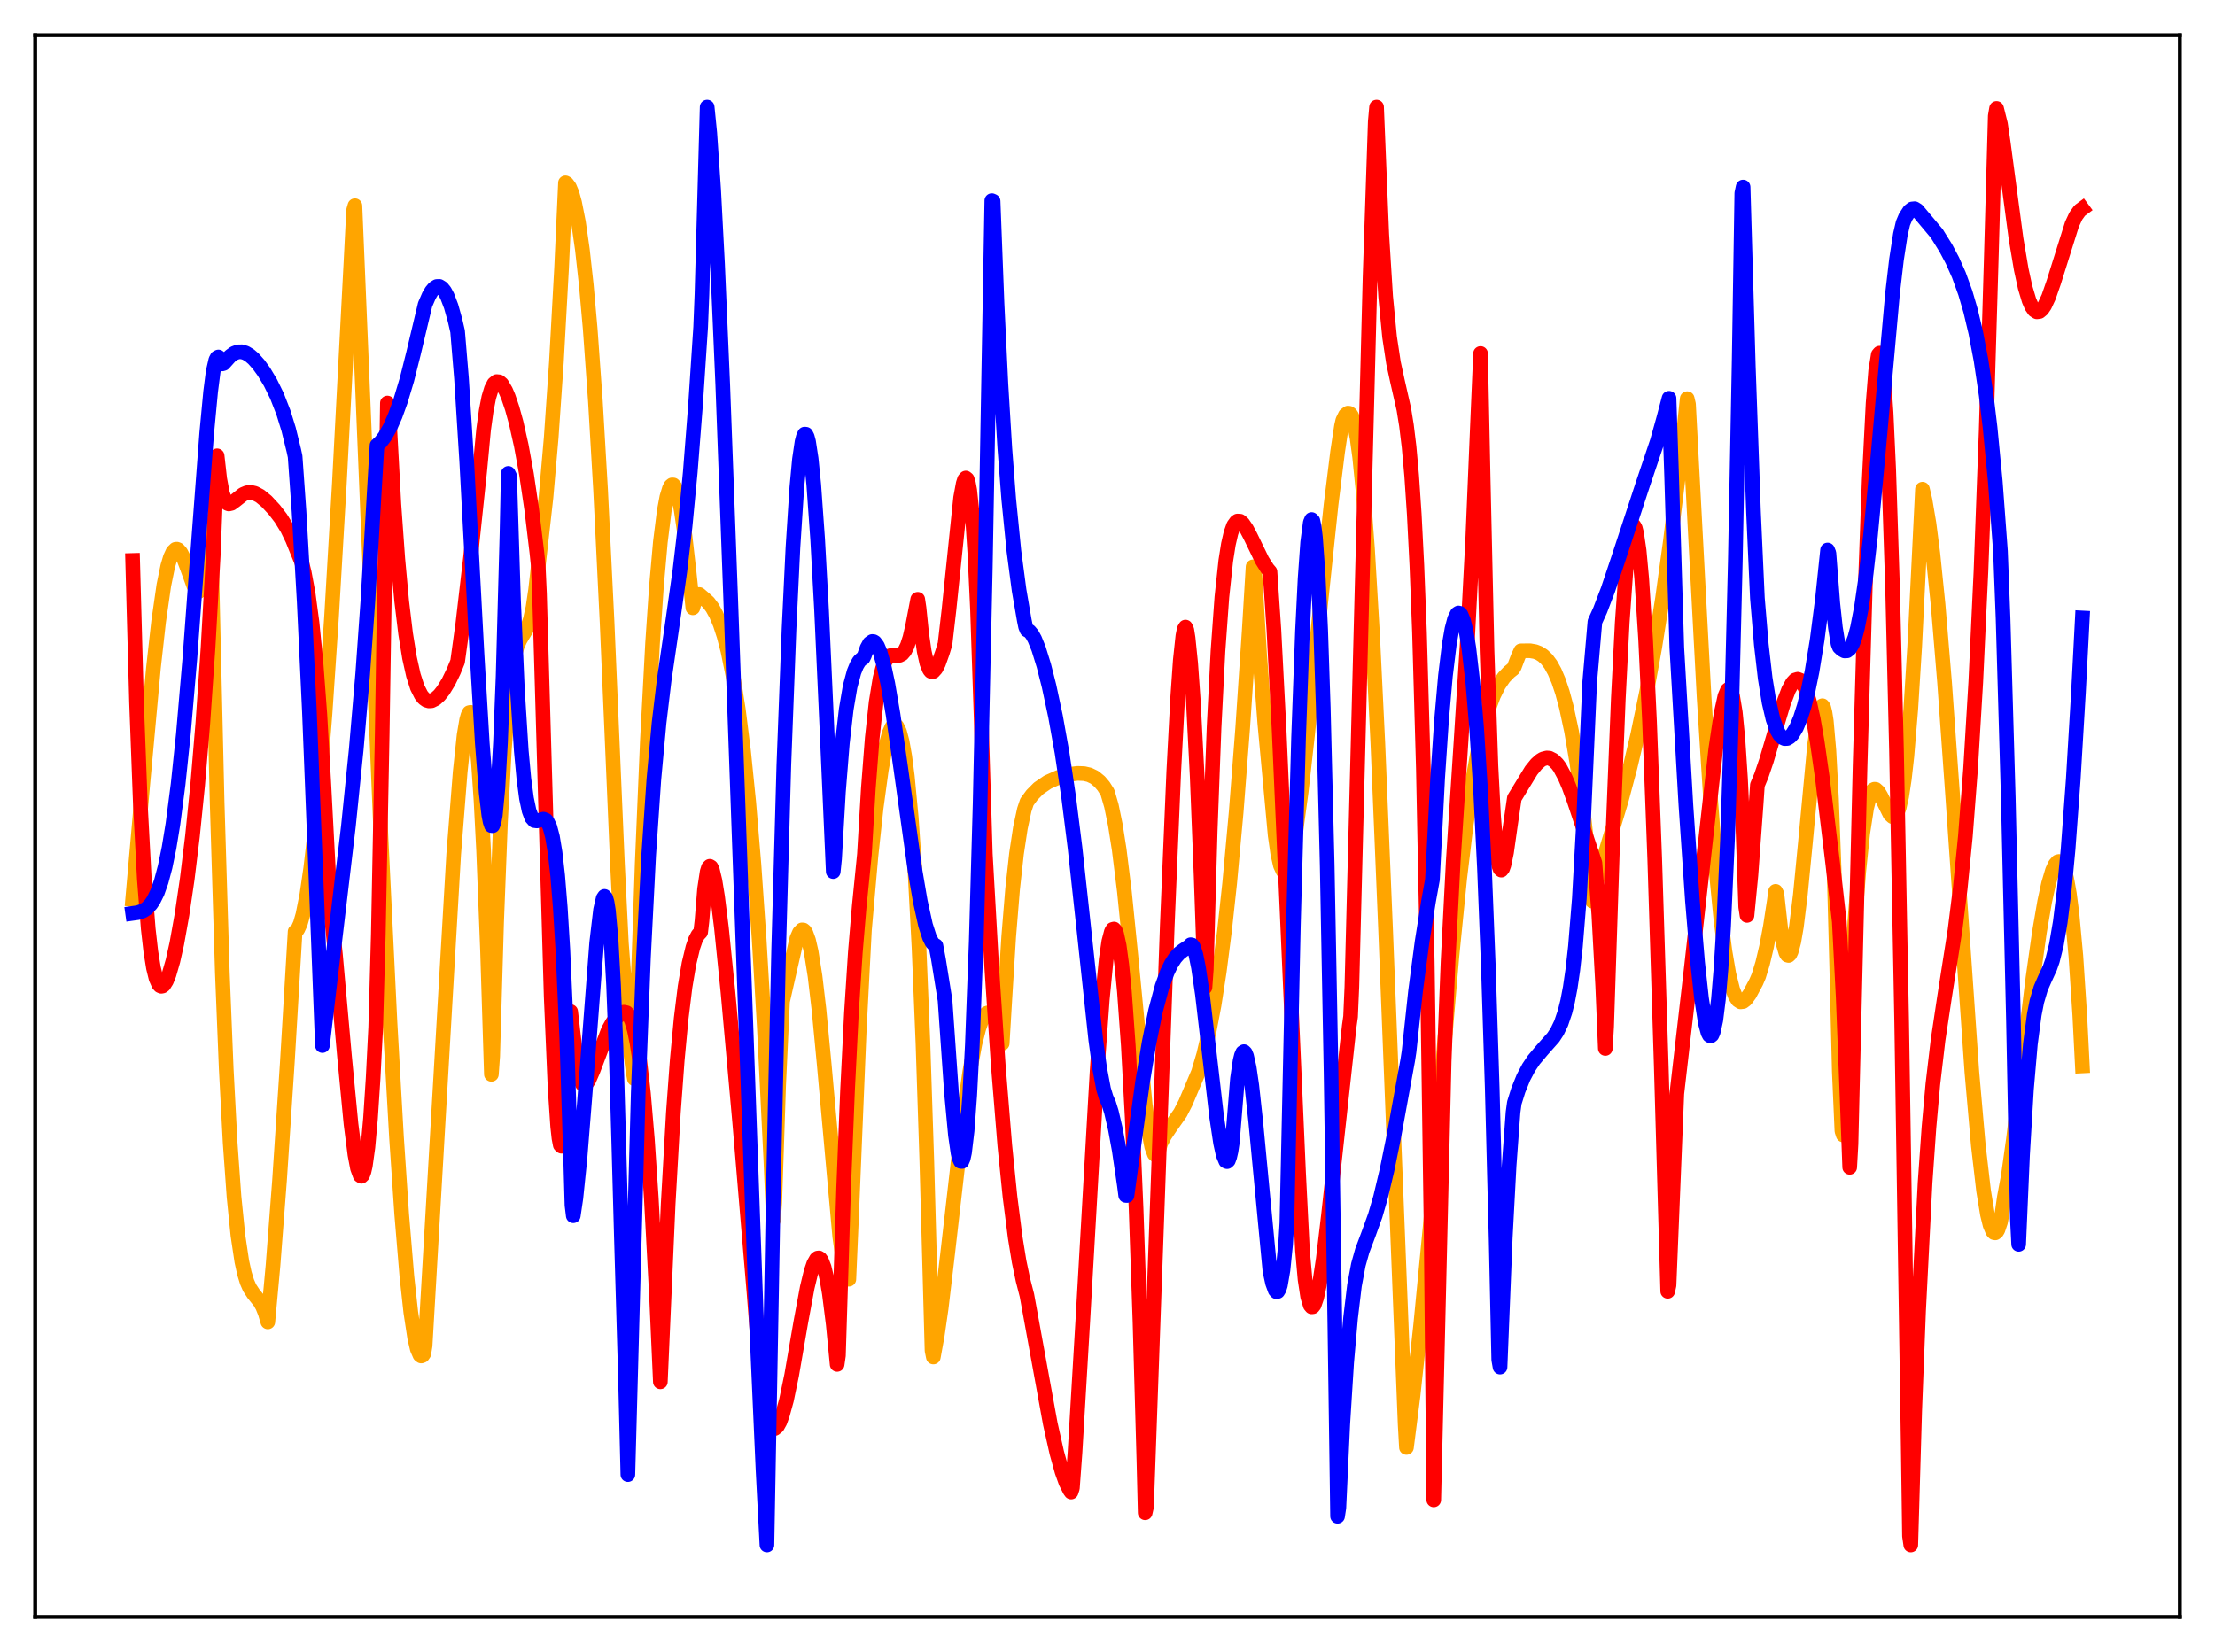 <?xml version="1.0" encoding="utf-8" standalone="no"?>
<!DOCTYPE svg PUBLIC "-//W3C//DTD SVG 1.1//EN"
  "http://www.w3.org/Graphics/SVG/1.1/DTD/svg11.dtd">
<svg xmlns:xlink="http://www.w3.org/1999/xlink" width="453.6pt" height="338.4pt" viewBox="0 0 453.6 338.4" xmlns="http://www.w3.org/2000/svg" version="1.1">
 <defs>
  <style type="text/css">*{stroke-linejoin: round; stroke-linecap: butt}</style>
 </defs>
 <g id="figure_1">
  <g id="patch_1">
   <path d="M 0 338.4 
L 453.6 338.4 
L 453.6 0 
L 0 0 
z
" style="fill: #ffffff"/>
  </g>
  <g id="axes_1">
   <g id="patch_2">
    <path d="M 7.2 331.2 
L 446.4 331.2 
L 446.4 7.2 
L 7.2 7.2 
z
" style="fill: #ffffff"/>
   </g>
   <g id="matplotlib.axis_1"/>
   <g id="matplotlib.axis_2"/>
   <g id="line2d_1">
    <path d="M 27.164 184.211 
L 29.293 160.046 
L 31.423 136.816 
L 32.487 127.298 
L 33.552 119.888 
L 34.351 115.979 
L 34.883 114.181 
L 35.415 113.028 
L 35.948 112.516 
L 36.214 112.483 
L 36.48 112.589 
L 37.012 113.177 
L 37.545 114.196 
L 38.343 116.294 
L 39.674 119.955 
L 40.207 120.894 
L 40.473 121.112 
L 40.739 121.14 
L 41.005 120.913 
L 41.271 120.405 
L 41.537 119.574 
L 42.07 116.739 
L 42.602 112.016 
L 43.135 106.716 
L 43.667 130.192 
L 44.465 164.284 
L 45.53 199.203 
L 46.329 218.916 
L 47.127 234.004 
L 47.926 245.153 
L 48.724 253.053 
L 49.523 258.387 
L 50.055 260.82 
L 50.588 262.565 
L 51.12 263.792 
L 51.919 265.007 
L 53.249 266.663 
L 53.782 267.623 
L 54.314 268.95 
L 54.847 270.766 
L 55.911 259.191 
L 57.242 241.81 
L 58.839 217.651 
L 60.436 190.828 
L 60.703 190.685 
L 60.969 190.364 
L 61.501 189.197 
L 62.033 187.338 
L 62.832 183.314 
L 63.631 177.847 
L 64.429 170.973 
L 65.494 159.72 
L 66.559 146.21 
L 67.889 126.436 
L 69.487 99.161 
L 71.882 53.538 
L 72.415 43.058 
L 72.681 42.133 
L 74.012 73.954 
L 78.004 171.156 
L 79.868 209.504 
L 81.199 232.947 
L 82.263 248.718 
L 83.328 261.476 
L 84.127 268.81 
L 84.925 274.055 
L 85.457 276.323 
L 85.99 277.55 
L 86.256 277.757 
L 86.522 277.666 
L 86.788 277.285 
L 87.055 275.651 
L 92.911 174.982 
L 94.241 158.107 
L 95.04 150.583 
L 95.572 147.44 
L 95.839 146.5 
L 96.105 145.97 
L 96.371 145.913 
L 96.637 146.339 
L 96.903 147.228 
L 97.436 150.582 
L 97.968 156.059 
L 98.5 163.911 
L 99.033 174.182 
L 99.831 194.49 
L 100.63 220.056 
L 100.896 216.362 
L 101.695 188.989 
L 102.493 168.345 
L 103.292 153.423 
L 104.09 143.226 
L 104.889 136.762 
L 105.421 134.056 
L 105.953 132.25 
L 106.486 131.079 
L 108.083 128.414 
L 108.615 126.831 
L 109.148 124.413 
L 109.68 120.84 
L 111.809 101.898 
L 112.874 89.68 
L 113.939 74.256 
L 115.004 54.917 
L 115.802 37.446 
L 116.068 37.598 
L 116.601 38.305 
L 117.133 39.574 
L 117.665 41.495 
L 118.464 45.537 
L 119.263 51.112 
L 120.061 58.341 
L 120.86 67.309 
L 121.924 82.14 
L 122.989 100.302 
L 124.32 127.405 
L 126.449 177.017 
L 127.248 193.134 
L 128.313 207.02 
L 129.111 215.256 
L 129.644 219.509 
L 129.91 220.963 
L 130.176 216.106 
L 131.507 176.995 
L 132.572 151.794 
L 133.636 131.773 
L 134.435 120.047 
L 135.233 111.034 
L 136.032 104.641 
L 136.564 101.801 
L 137.097 100.042 
L 137.363 99.547 
L 137.629 99.329 
L 137.895 99.338 
L 138.161 99.623 
L 138.428 100.124 
L 138.96 101.844 
L 139.492 104.447 
L 140.291 109.881 
L 141.089 116.916 
L 141.888 124.495 
L 142.42 122.626 
L 142.687 122.076 
L 142.953 121.782 
L 143.219 121.773 
L 144.284 122.689 
L 145.082 123.418 
L 145.881 124.484 
L 146.679 125.932 
L 147.478 127.841 
L 148.276 130.292 
L 149.075 133.364 
L 150.14 138.614 
L 151.204 145.358 
L 152.269 153.854 
L 153.334 164.344 
L 154.399 177.101 
L 155.463 192.4 
L 156.528 210.527 
L 157.859 237.606 
L 158.391 249.925 
L 158.657 246.321 
L 159.456 222.272 
L 160.255 205.116 
L 163.183 192.221 
L 163.715 191.014 
L 164.247 190.466 
L 164.513 190.491 
L 164.78 190.708 
L 165.046 191.128 
L 165.578 192.594 
L 166.111 194.912 
L 166.909 199.952 
L 167.708 206.739 
L 168.772 217.878 
L 171.967 253.311 
L 172.765 258.949 
L 173.297 261.23 
L 173.564 261.811 
L 173.83 262.027 
L 174.362 249.721 
L 175.959 211.031 
L 177.024 190.519 
L 178.355 175.399 
L 179.42 165.498 
L 180.484 157.684 
L 181.283 153.263 
L 182.081 150.223 
L 182.614 148.984 
L 182.88 148.659 
L 183.146 148.513 
L 183.412 148.554 
L 183.679 148.79 
L 184.211 149.881 
L 184.743 151.88 
L 185.276 154.906 
L 185.808 159.01 
L 186.607 167.437 
L 187.405 178.987 
L 188.204 194.172 
L 189.002 213.589 
L 189.801 237.919 
L 190.865 276.639 
L 191.132 277.961 
L 191.93 273.56 
L 192.729 268.021 
L 194.06 256.789 
L 197.254 228.941 
L 198.585 219.572 
L 199.649 213.802 
L 200.448 210.653 
L 200.98 209.141 
L 201.513 208.112 
L 202.045 207.568 
L 202.311 207.476 
L 202.577 207.504 
L 203.11 207.91 
L 203.642 208.764 
L 204.175 210.038 
L 204.973 212.654 
L 205.239 213.717 
L 205.772 204.74 
L 206.57 191.869 
L 207.369 182.101 
L 208.167 174.853 
L 208.966 169.576 
L 209.764 165.868 
L 210.297 164.27 
L 211.361 162.824 
L 212.692 161.481 
L 214.556 160.207 
L 216.685 159.258 
L 219.081 158.61 
L 220.678 158.415 
L 222.009 158.468 
L 223.073 158.713 
L 224.138 159.226 
L 225.203 160.1 
L 226.001 161.042 
L 226.8 162.302 
L 227.599 165.055 
L 228.397 168.936 
L 229.196 174.019 
L 230.26 182.613 
L 231.591 195.802 
L 234.519 226.234 
L 235.318 232.149 
L 235.85 234.877 
L 236.383 236.363 
L 236.649 236.598 
L 236.915 236.464 
L 237.181 235.941 
L 237.713 234.16 
L 238.512 232.598 
L 239.577 231.003 
L 241.706 227.983 
L 242.771 225.916 
L 245.433 219.618 
L 246.497 216.038 
L 247.562 211.513 
L 248.627 205.88 
L 249.692 198.988 
L 250.756 190.697 
L 251.821 180.889 
L 253.152 166.339 
L 254.483 149.141 
L 255.814 129.272 
L 256.612 116.098 
L 256.879 116.097 
L 257.943 133.974 
L 259.008 148.101 
L 261.137 171.107 
L 261.67 174.858 
L 262.202 177.247 
L 262.735 178.412 
L 263.001 178.564 
L 263.267 178.458 
L 263.533 178.11 
L 264.065 176.751 
L 264.598 174.595 
L 265.396 170.094 
L 266.461 162.214 
L 267.792 150.286 
L 270.454 123.588 
L 272.583 103.352 
L 273.914 92.603 
L 274.713 87.285 
L 274.979 86.12 
L 275.511 85.026 
L 276.044 84.622 
L 276.31 84.657 
L 276.576 84.844 
L 276.842 85.25 
L 277.375 86.936 
L 277.907 89.711 
L 278.439 93.612 
L 279.238 101.659 
L 280.036 112.302 
L 281.101 130.368 
L 282.166 152.321 
L 283.763 190.735 
L 287.756 291.766 
L 288.022 296.49 
L 289.353 286.011 
L 290.95 271.248 
L 293.079 249.2 
L 293.612 242.661 
L 295.741 214.468 
L 297.338 195.8 
L 298.935 179.861 
L 300.266 168.802 
L 301.597 159.742 
L 302.662 153.86 
L 303.727 149.092 
L 304.791 145.33 
L 305.856 142.45 
L 306.921 140.305 
L 307.985 138.758 
L 309.05 137.645 
L 309.849 137.007 
L 310.115 136.562 
L 310.913 134.466 
L 311.446 133.314 
L 313.309 133.292 
L 314.374 133.477 
L 315.172 133.786 
L 315.971 134.295 
L 316.769 135.056 
L 317.568 136.13 
L 318.367 137.577 
L 319.165 139.457 
L 319.964 141.846 
L 320.762 144.809 
L 321.827 149.777 
L 322.892 156.064 
L 323.956 163.848 
L 325.021 173.298 
L 326.086 184.572 
L 326.884 180.957 
L 328.748 174.741 
L 331.942 164.187 
L 333.805 157.185 
L 335.402 150.416 
L 337.265 141.424 
L 338.863 132.61 
L 340.46 122.558 
L 342.057 110.958 
L 344.719 89.178 
L 345.517 81.661 
L 345.783 82.817 
L 348.977 142.87 
L 350.308 163.795 
L 351.373 177.599 
L 352.438 188.543 
L 353.236 194.805 
L 354.035 199.483 
L 354.833 202.672 
L 355.366 204.041 
L 355.898 204.868 
L 356.431 205.215 
L 356.963 205.155 
L 357.495 204.754 
L 358.294 203.66 
L 359.625 201.173 
L 360.157 199.937 
L 360.956 197.33 
L 361.754 193.969 
L 362.553 189.746 
L 363.351 184.544 
L 363.617 182.577 
L 363.884 183.117 
L 364.682 190.304 
L 365.215 193.44 
L 365.747 195.235 
L 366.013 195.634 
L 366.279 195.706 
L 366.545 195.46 
L 366.812 194.902 
L 367.344 192.898 
L 367.876 189.8 
L 368.675 183.346 
L 369.74 172.417 
L 371.603 152.576 
L 372.401 146.741 
L 372.934 144.773 
L 373.2 144.558 
L 373.466 144.911 
L 373.732 145.976 
L 373.999 147.705 
L 374.531 153.755 
L 375.063 163.658 
L 375.596 178.077 
L 376.128 197.735 
L 376.66 219.512 
L 377.193 231.654 
L 377.459 232.478 
L 379.855 188.655 
L 380.653 178.415 
L 381.452 170.739 
L 382.25 165.557 
L 382.783 163.383 
L 383.315 162.124 
L 383.581 161.8 
L 383.847 161.659 
L 384.113 161.682 
L 384.646 162.162 
L 385.178 163.05 
L 387.041 166.803 
L 387.574 167.283 
L 387.84 167.31 
L 388.106 167.167 
L 388.372 166.833 
L 388.905 165.507 
L 389.437 163.143 
L 389.969 159.644 
L 390.502 154.899 
L 391.3 145.263 
L 392.099 132.452 
L 392.897 116.445 
L 393.696 100.203 
L 394.228 102.498 
L 395.027 107.231 
L 395.825 113.427 
L 396.89 123.828 
L 398.221 139.805 
L 399.818 162.119 
L 403.811 219.606 
L 405.142 234.71 
L 406.207 243.896 
L 407.005 248.754 
L 407.537 250.926 
L 408.07 252.196 
L 408.336 252.483 
L 408.602 252.535 
L 408.868 252.348 
L 409.135 251.921 
L 409.667 250.347 
L 409.933 248.938 
L 410.465 245.219 
L 411.264 240.918 
L 412.329 233.307 
L 414.192 217.75 
L 416.321 200.268 
L 417.652 190.88 
L 418.717 184.685 
L 419.516 180.991 
L 420.314 178.287 
L 420.847 177.119 
L 421.379 176.52 
L 421.645 176.456 
L 421.911 176.561 
L 422.177 176.846 
L 422.71 178.002 
L 423.242 180.025 
L 423.775 183.035 
L 424.307 187.163 
L 425.105 195.796 
L 425.904 207.903 
L 426.436 218.339 
L 426.436 218.339 
" clip-path="url(#p251a9a1c58)" style="fill: none; stroke: #ffa500; stroke-width: 3; stroke-linecap: square"/>
   </g>
   <g id="line2d_2">
    <path d="M 27.164 114.795 
L 27.962 143.953 
L 28.761 165.139 
L 29.559 180.101 
L 30.358 190.265 
L 30.89 194.938 
L 31.423 198.249 
L 31.955 200.413 
L 32.487 201.618 
L 32.753 201.912 
L 33.02 202.025 
L 33.286 201.973 
L 33.552 201.773 
L 34.084 200.931 
L 34.617 199.601 
L 35.415 196.83 
L 36.214 193.247 
L 37.279 187.301 
L 38.343 180.044 
L 39.408 171.326 
L 40.473 160.841 
L 41.537 148.156 
L 42.602 132.724 
L 43.667 113.859 
L 44.465 93.368 
L 44.998 98.098 
L 45.53 100.958 
L 46.063 102.491 
L 46.595 103.129 
L 46.861 103.228 
L 47.393 103.104 
L 48.192 102.52 
L 49.789 101.254 
L 50.588 100.921 
L 51.386 100.852 
L 52.185 101.039 
L 53.249 101.599 
L 54.58 102.69 
L 56.177 104.409 
L 57.508 106.142 
L 58.839 108.304 
L 59.904 110.501 
L 61.767 115.112 
L 62.3 117.237 
L 63.098 121.537 
L 63.897 127.5 
L 64.695 135.555 
L 65.494 146.231 
L 66.292 160.113 
L 67.623 185.408 
L 68.688 195.476 
L 70.551 216.374 
L 71.882 230.247 
L 72.681 236.5 
L 73.213 239.313 
L 73.745 240.77 
L 74.012 240.94 
L 74.278 240.681 
L 74.544 239.964 
L 74.81 238.811 
L 75.343 234.974 
L 75.875 229.077 
L 76.407 220.928 
L 76.94 210.487 
L 77.472 191.443 
L 78.271 150.362 
L 79.335 82.555 
L 79.601 83.721 
L 80.666 103.333 
L 81.465 114.489 
L 82.263 123.16 
L 83.062 129.787 
L 83.86 134.731 
L 84.659 138.314 
L 85.457 140.798 
L 86.256 142.38 
L 86.788 143.043 
L 87.321 143.425 
L 87.853 143.578 
L 88.385 143.54 
L 89.184 143.139 
L 89.983 142.41 
L 90.781 141.409 
L 91.846 139.665 
L 92.911 137.474 
L 93.709 135.523 
L 94.774 127.785 
L 96.371 114.092 
L 98.234 96.496 
L 99.033 88.021 
L 99.565 84.142 
L 100.097 81.408 
L 100.63 79.643 
L 101.162 78.603 
L 101.695 78.162 
L 102.227 78.212 
L 102.759 78.668 
L 103.558 80.033 
L 104.09 81.279 
L 104.889 83.645 
L 105.687 86.535 
L 106.752 91.283 
L 107.817 97.122 
L 108.881 104.324 
L 109.946 113.183 
L 110.212 115.718 
L 110.479 121.58 
L 112.874 204.172 
L 113.673 222.82 
L 114.205 230.749 
L 114.471 233.16 
L 114.737 234.54 
L 115.004 234.789 
L 115.27 233.917 
L 115.536 231.867 
L 116.068 224.239 
L 116.867 207.22 
L 118.198 218.765 
L 118.73 220.977 
L 119.263 222.049 
L 119.529 222.227 
L 119.795 222.204 
L 120.061 222.017 
L 120.593 221.25 
L 121.392 219.424 
L 124.586 210.967 
L 125.385 209.535 
L 126.183 208.497 
L 127.248 207.582 
L 127.78 207.329 
L 128.313 207.448 
L 128.845 208.016 
L 129.377 209.174 
L 129.91 211.004 
L 130.442 213.595 
L 130.975 217.04 
L 131.773 224.001 
L 132.572 233.382 
L 133.37 245.306 
L 134.435 265.209 
L 135.233 283.047 
L 135.766 270.9 
L 136.831 246.621 
L 137.895 227.93 
L 138.694 217.094 
L 139.492 208.623 
L 140.291 202.134 
L 141.089 197.391 
L 141.888 194.063 
L 142.42 192.499 
L 142.953 191.492 
L 143.485 190.93 
L 143.751 188.654 
L 144.284 182.094 
L 144.816 178.569 
L 145.082 177.711 
L 145.348 177.441 
L 145.615 177.604 
L 145.881 178.163 
L 146.413 180.381 
L 146.945 183.663 
L 147.744 190.094 
L 149.075 203.19 
L 151.471 229.811 
L 154.399 264.643 
L 156.262 288.223 
L 156.528 289.73 
L 157.327 291.632 
L 157.859 292.357 
L 158.391 292.644 
L 158.657 292.612 
L 159.19 292.175 
L 159.722 291.217 
L 160.255 289.717 
L 161.053 286.814 
L 162.118 281.689 
L 163.981 270.906 
L 165.312 263.719 
L 166.111 260.41 
L 166.643 258.852 
L 167.175 257.91 
L 167.441 257.693 
L 167.708 257.661 
L 167.974 257.839 
L 168.24 258.214 
L 168.772 259.582 
L 169.305 261.804 
L 169.837 264.93 
L 170.636 271.27 
L 171.434 279.477 
L 171.7 277.642 
L 172.765 243.322 
L 173.564 223.367 
L 174.362 207.463 
L 175.161 195.059 
L 175.959 185.602 
L 177.024 174.982 
L 177.823 161.49 
L 178.621 151.193 
L 179.42 143.85 
L 180.218 138.947 
L 180.751 136.832 
L 181.283 135.438 
L 181.815 134.656 
L 182.348 134.292 
L 182.88 134.207 
L 184.211 134.229 
L 184.743 133.954 
L 185.276 133.332 
L 185.808 132.254 
L 186.34 130.609 
L 186.873 128.307 
L 187.937 122.757 
L 188.204 124.529 
L 188.736 129.734 
L 189.268 133.431 
L 189.801 135.842 
L 190.333 137.179 
L 190.599 137.507 
L 190.865 137.611 
L 191.132 137.537 
L 191.664 136.95 
L 192.196 135.897 
L 192.995 133.657 
L 193.527 131.904 
L 194.326 124.994 
L 196.721 101.932 
L 197.254 99.044 
L 197.52 98.225 
L 197.786 97.916 
L 198.052 98.13 
L 198.319 98.963 
L 198.585 100.408 
L 199.117 105.427 
L 199.649 113.511 
L 200.182 124.925 
L 200.98 148.655 
L 201.779 174.899 
L 203.11 198.401 
L 204.441 218.328 
L 205.772 234.633 
L 206.836 245.142 
L 207.901 253.487 
L 208.7 258.402 
L 209.498 262.216 
L 210.297 265.321 
L 215.088 291.642 
L 216.419 297.587 
L 217.484 301.438 
L 218.282 303.671 
L 219.081 305.254 
L 219.347 305.624 
L 219.613 304.795 
L 220.145 297.567 
L 221.743 270.572 
L 224.671 219.434 
L 225.735 204.714 
L 226.534 196.524 
L 227.066 192.852 
L 227.599 190.814 
L 227.865 190.367 
L 228.131 190.291 
L 228.397 190.587 
L 228.663 191.253 
L 229.196 193.699 
L 229.728 197.634 
L 230.26 203.077 
L 231.059 214.145 
L 231.857 228.881 
L 232.656 247.607 
L 233.455 270.804 
L 234.253 299.138 
L 234.519 309.87 
L 234.785 308.694 
L 239.044 189.542 
L 240.375 157.947 
L 241.174 142.857 
L 241.706 135.251 
L 242.239 130.251 
L 242.505 128.904 
L 242.771 128.444 
L 243.037 128.991 
L 243.303 130.67 
L 243.836 135.921 
L 244.368 143.434 
L 245.167 158.999 
L 245.965 179.254 
L 246.764 202.231 
L 247.03 198.553 
L 247.828 170.266 
L 248.627 148.978 
L 249.425 133.377 
L 250.224 122.303 
L 251.023 114.861 
L 251.555 111.479 
L 252.087 109.158 
L 252.62 107.651 
L 253.152 106.914 
L 253.418 106.725 
L 253.951 106.755 
L 254.483 107.185 
L 255.281 108.35 
L 256.08 109.861 
L 258.476 114.802 
L 259.54 116.483 
L 260.073 117.108 
L 260.871 128.949 
L 261.936 149.41 
L 263.533 185.649 
L 265.929 240.28 
L 266.727 256.142 
L 267.26 262.081 
L 267.792 265.588 
L 268.324 267.366 
L 268.591 267.683 
L 268.857 267.654 
L 269.123 267.306 
L 269.655 265.749 
L 270.188 263.208 
L 270.986 257.88 
L 272.051 248.924 
L 276.31 210.131 
L 276.576 208.24 
L 276.842 202.149 
L 280.569 56.706 
L 281.633 24.924 
L 281.9 21.927 
L 282.964 47.98 
L 283.763 60.757 
L 284.561 69.003 
L 285.36 74.296 
L 286.159 77.983 
L 287.489 83.841 
L 288.022 87.132 
L 288.554 91.505 
L 289.087 97.412 
L 289.619 105.336 
L 290.151 115.783 
L 290.684 129.382 
L 291.482 157.384 
L 292.281 197.126 
L 293.079 252.432 
L 293.612 307.228 
L 295.741 217.439 
L 296.54 197.004 
L 297.604 176.395 
L 299.201 151.806 
L 300.532 130.715 
L 301.597 110.281 
L 302.662 84.788 
L 303.194 72.411 
L 303.727 97.944 
L 304.525 133.32 
L 305.324 156.895 
L 305.856 167.118 
L 306.388 173.711 
L 306.921 177.241 
L 307.187 177.998 
L 307.453 178.228 
L 307.719 177.901 
L 307.985 177.159 
L 308.518 174.586 
L 309.316 168.964 
L 310.115 163.494 
L 313.575 157.82 
L 314.64 156.508 
L 315.439 155.794 
L 315.971 155.467 
L 316.769 155.262 
L 317.302 155.303 
L 318.1 155.706 
L 318.899 156.491 
L 319.431 157.211 
L 320.496 159.198 
L 321.295 161.075 
L 322.359 163.981 
L 326.618 176.74 
L 327.417 187.348 
L 328.215 202.044 
L 328.748 214.756 
L 329.014 210.273 
L 330.345 169.654 
L 331.409 143.095 
L 332.208 127.527 
L 333.007 116.249 
L 333.539 111.264 
L 334.071 108.383 
L 334.337 107.774 
L 334.604 107.682 
L 334.87 108.115 
L 335.136 109.152 
L 335.668 112.755 
L 336.201 118.539 
L 336.999 130.997 
L 337.798 147.77 
L 338.863 175.906 
L 340.193 218.141 
L 341.524 264.5 
L 341.791 263.265 
L 343.388 224.032 
L 346.316 198.637 
L 351.373 153.397 
L 352.438 146.249 
L 353.236 142.597 
L 353.769 141.329 
L 354.035 141.143 
L 354.301 141.28 
L 354.567 141.769 
L 354.833 142.704 
L 355.366 145.925 
L 355.898 151.376 
L 356.431 159.463 
L 356.963 170.716 
L 357.495 185.76 
L 357.761 187.503 
L 358.56 179.284 
L 359.625 164.746 
L 359.891 160.818 
L 360.689 158.896 
L 361.754 155.762 
L 363.351 150.331 
L 365.215 144.1 
L 366.279 141.299 
L 367.078 139.863 
L 367.61 139.289 
L 368.143 139.126 
L 368.675 139.327 
L 369.207 140.015 
L 369.74 141.113 
L 370.538 143.692 
L 371.337 147.325 
L 372.135 151.949 
L 373.2 159.409 
L 375.329 176.994 
L 376.66 188.805 
L 377.459 204.319 
L 378.257 224.834 
L 378.79 239.102 
L 379.056 234.35 
L 380.919 156.815 
L 381.984 120.061 
L 382.783 98.272 
L 383.581 82.58 
L 384.113 75.947 
L 384.646 72.657 
L 384.912 72.34 
L 385.178 72.899 
L 385.444 74.426 
L 385.711 76.823 
L 386.243 84.54 
L 386.775 96.121 
L 387.574 120.655 
L 388.372 153.582 
L 389.437 209.485 
L 390.768 295.687 
L 391.034 314.639 
L 391.3 316.473 
L 392.099 289.065 
L 392.897 268.499 
L 394.228 242.273 
L 395.027 230.884 
L 395.825 222.046 
L 396.89 213.009 
L 398.221 204.163 
L 400.351 190.57 
L 401.415 182.051 
L 402.48 171.322 
L 403.545 157.46 
L 404.609 139.724 
L 405.674 116.997 
L 406.739 88.315 
L 407.804 52.286 
L 408.602 23.754 
L 408.868 22.204 
L 409.667 25.406 
L 410.199 28.98 
L 412.861 48.916 
L 413.926 55.212 
L 414.724 58.882 
L 415.523 61.55 
L 416.055 62.773 
L 416.588 63.537 
L 417.12 63.875 
L 417.652 63.807 
L 418.185 63.364 
L 418.717 62.583 
L 419.516 60.865 
L 420.58 57.809 
L 424.307 45.939 
L 425.105 44.23 
L 425.904 43.124 
L 426.436 42.732 
L 426.436 42.732 
" clip-path="url(#p251a9a1c58)" style="fill: none; stroke: #ff0000; stroke-width: 3; stroke-linecap: square"/>
   </g>
   <g id="line2d_3">
    <path d="M 27.164 187.086 
L 28.228 186.938 
L 29.293 186.574 
L 30.092 186.052 
L 30.89 185.209 
L 31.423 184.42 
L 32.221 182.808 
L 33.02 180.552 
L 33.818 177.547 
L 34.617 173.66 
L 35.415 168.787 
L 36.48 160.594 
L 37.545 150.394 
L 38.876 134.948 
L 40.739 109.835 
L 42.336 88.703 
L 43.135 80.23 
L 43.667 76.069 
L 44.199 73.752 
L 44.465 73.248 
L 44.732 73.119 
L 44.998 73.331 
L 45.53 74.534 
L 45.796 74.452 
L 47.127 72.97 
L 47.926 72.379 
L 48.724 72.075 
L 49.523 72.057 
L 50.321 72.308 
L 51.12 72.793 
L 51.919 73.48 
L 52.983 74.678 
L 54.048 76.15 
L 55.379 78.37 
L 56.71 81.08 
L 58.041 84.498 
L 59.105 87.932 
L 60.17 92.266 
L 60.436 93.511 
L 61.235 104.754 
L 62.3 123.295 
L 63.364 145.797 
L 64.695 179.46 
L 66.026 214.162 
L 68.156 196.131 
L 71.35 169.215 
L 72.947 153.561 
L 74.278 138.008 
L 75.343 123.035 
L 76.407 104.842 
L 77.206 91.223 
L 78.004 90.484 
L 78.803 89.428 
L 79.868 87.561 
L 80.932 85.147 
L 81.997 82.202 
L 83.328 77.768 
L 84.659 72.473 
L 87.055 62.398 
L 87.853 60.553 
L 88.385 59.651 
L 88.918 59.02 
L 89.45 58.683 
L 89.983 58.665 
L 90.515 58.999 
L 91.047 59.654 
L 91.58 60.639 
L 92.378 62.729 
L 93.177 65.58 
L 93.709 67.878 
L 94.508 77.528 
L 95.572 94.404 
L 97.702 134.281 
L 98.767 152.247 
L 99.565 162.436 
L 100.097 166.911 
L 100.364 168.308 
L 100.63 169.1 
L 100.896 169.126 
L 101.162 168.452 
L 101.428 167.027 
L 101.961 161.436 
L 102.493 152.067 
L 103.025 138.527 
L 103.824 109.312 
L 104.09 96.974 
L 104.356 97.511 
L 105.155 122.8 
L 105.953 141.202 
L 106.752 153.81 
L 107.284 159.531 
L 107.817 163.527 
L 108.349 166.06 
L 108.881 167.481 
L 109.414 168.087 
L 109.946 168.156 
L 111.277 167.789 
L 111.809 167.996 
L 112.076 168.28 
L 112.608 169.387 
L 113.14 171.404 
L 113.673 174.616 
L 114.205 179.336 
L 114.737 185.877 
L 115.27 194.576 
L 116.068 212.544 
L 116.867 237.586 
L 117.133 246.854 
L 117.399 249.022 
L 117.932 245.421 
L 118.73 237.712 
L 119.795 224.411 
L 122.191 193.112 
L 122.989 186.346 
L 123.521 183.999 
L 123.788 183.606 
L 124.054 183.888 
L 124.32 184.801 
L 124.586 186.473 
L 125.119 192.232 
L 125.651 201.749 
L 126.183 215.507 
L 126.716 234.04 
L 127.248 253.249 
L 128.047 280.626 
L 128.579 302.054 
L 130.708 223.791 
L 131.773 196.146 
L 132.838 175.223 
L 133.903 159.657 
L 134.967 148.076 
L 136.032 139.184 
L 137.629 128.237 
L 139.226 116.966 
L 140.291 107.84 
L 141.356 96.721 
L 142.42 83.136 
L 143.485 66.997 
L 143.751 60.234 
L 144.816 21.927 
L 145.348 27.232 
L 146.147 38.886 
L 146.945 54.161 
L 148.01 78.842 
L 149.607 121.867 
L 154.931 271.188 
L 156.262 301.179 
L 157.06 316.473 
L 158.391 242.979 
L 159.456 194.738 
L 160.521 156.758 
L 161.585 128.767 
L 162.384 112.156 
L 163.183 99.805 
L 163.715 94.106 
L 164.247 90.495 
L 164.513 89.463 
L 164.78 88.922 
L 165.046 88.949 
L 165.312 89.465 
L 165.578 90.454 
L 166.111 93.942 
L 166.643 99.226 
L 167.441 110.408 
L 168.24 124.915 
L 169.305 148.33 
L 170.636 178.525 
L 170.902 175.944 
L 171.7 162.208 
L 172.499 152.234 
L 173.297 145.286 
L 174.096 140.595 
L 174.895 137.625 
L 175.427 136.325 
L 175.959 135.43 
L 176.492 134.934 
L 176.758 134.791 
L 177.024 134.256 
L 177.556 132.743 
L 178.089 131.766 
L 178.621 131.397 
L 178.887 131.421 
L 179.153 131.579 
L 179.686 132.29 
L 180.218 133.543 
L 181.017 136.329 
L 181.815 140.073 
L 182.88 146.326 
L 184.477 157.466 
L 187.405 178.447 
L 188.47 184.669 
L 189.535 189.491 
L 190.333 191.974 
L 190.865 193.042 
L 191.398 193.632 
L 191.664 193.711 
L 192.196 196.589 
L 193.527 204.876 
L 194.858 223.919 
L 195.657 232.472 
L 196.189 236.183 
L 196.455 237.294 
L 196.721 237.884 
L 196.988 237.914 
L 197.254 237.304 
L 197.52 236.086 
L 198.052 231.625 
L 198.585 224.352 
L 199.117 214.113 
L 199.916 192.925 
L 200.714 164.72 
L 201.779 116.148 
L 203.11 41.092 
L 203.376 41.209 
L 204.175 62.087 
L 204.973 78.631 
L 205.772 91.767 
L 206.57 102.185 
L 207.635 112.87 
L 208.7 120.92 
L 209.764 127.084 
L 210.031 128.388 
L 210.297 129.033 
L 210.829 129.319 
L 211.361 129.956 
L 211.894 130.919 
L 212.692 132.881 
L 213.757 136.309 
L 214.822 140.504 
L 216.153 146.726 
L 217.484 154.151 
L 218.815 163.053 
L 220.145 173.629 
L 221.743 188.283 
L 224.404 213.04 
L 225.203 218.86 
L 226.001 223.101 
L 226.534 224.858 
L 227.066 226.058 
L 227.599 227.772 
L 228.397 231.201 
L 229.196 235.551 
L 230.26 242.805 
L 230.527 244.858 
L 230.793 244.88 
L 233.987 221.638 
L 235.318 213.584 
L 236.649 207.022 
L 237.98 202.041 
L 239.044 199.13 
L 239.843 197.472 
L 240.641 196.223 
L 241.44 195.318 
L 242.239 194.684 
L 243.569 193.815 
L 243.836 193.508 
L 244.102 193.559 
L 244.368 193.918 
L 244.9 195.548 
L 245.433 198.174 
L 246.231 203.613 
L 247.562 215.033 
L 249.159 228.823 
L 249.958 234.128 
L 250.49 236.561 
L 251.023 237.84 
L 251.289 237.948 
L 251.555 237.698 
L 251.821 236.985 
L 252.087 235.834 
L 252.353 234.07 
L 253.418 220.964 
L 253.951 217.299 
L 254.217 216.21 
L 254.483 215.591 
L 254.749 215.413 
L 255.015 215.664 
L 255.281 216.305 
L 255.814 218.686 
L 256.346 222.337 
L 257.145 229.661 
L 260.073 260.401 
L 260.605 262.838 
L 261.137 264.289 
L 261.404 264.589 
L 261.67 264.529 
L 261.936 264.091 
L 262.202 263.271 
L 262.735 260.164 
L 263.267 254.928 
L 263.533 250.552 
L 264.864 189.582 
L 265.929 151.074 
L 266.727 129.315 
L 267.26 118.583 
L 267.792 111.097 
L 268.324 107.043 
L 268.591 106.416 
L 268.857 106.67 
L 269.123 107.895 
L 269.389 110.113 
L 269.921 117.52 
L 270.454 129.042 
L 270.986 144.936 
L 271.785 177.069 
L 272.583 219.575 
L 273.382 272.778 
L 273.914 310.587 
L 274.18 308.847 
L 274.979 291.765 
L 275.777 279.081 
L 276.576 269.973 
L 277.375 263.318 
L 278.173 259.045 
L 278.972 256.191 
L 280.303 252.65 
L 281.633 248.959 
L 282.698 245.306 
L 284.029 239.717 
L 285.36 233.182 
L 288.288 217.141 
L 288.554 215.404 
L 289.885 203.015 
L 291.216 192.949 
L 292.547 184.583 
L 293.345 180.178 
L 294.41 159.386 
L 295.209 147.497 
L 296.007 138.418 
L 296.806 131.883 
L 297.338 128.843 
L 297.871 126.804 
L 298.403 125.734 
L 298.669 125.557 
L 298.935 125.615 
L 299.201 125.91 
L 299.734 127.212 
L 300.266 129.481 
L 300.799 132.752 
L 301.597 139.659 
L 302.396 149.203 
L 303.194 161.751 
L 303.993 177.782 
L 304.791 197.942 
L 305.59 223.043 
L 306.388 254.025 
L 306.921 278.523 
L 307.187 280.026 
L 308.252 253.61 
L 309.05 238.693 
L 309.849 227.821 
L 310.115 225.901 
L 310.913 223.344 
L 311.978 220.709 
L 313.043 218.69 
L 314.108 217.097 
L 315.705 215.198 
L 318.1 212.493 
L 318.899 211.264 
L 319.697 209.602 
L 320.496 207.239 
L 321.028 205.086 
L 321.561 202.284 
L 322.093 198.63 
L 322.625 193.881 
L 323.424 184.062 
L 324.223 169.684 
L 325.553 139.635 
L 326.618 127.352 
L 327.683 124.995 
L 329.28 120.819 
L 331.409 114.479 
L 336.467 99.082 
L 339.395 90.393 
L 340.726 85.629 
L 341.791 81.581 
L 342.323 97.452 
L 343.388 132.676 
L 345.251 164.954 
L 346.582 184.473 
L 347.647 197.133 
L 348.445 204.476 
L 349.244 209.59 
L 349.776 211.559 
L 350.042 212.062 
L 350.308 212.218 
L 350.575 212.009 
L 350.841 211.413 
L 351.373 208.975 
L 351.905 204.72 
L 352.438 198.392 
L 352.97 189.762 
L 353.769 172.016 
L 354.567 147.493 
L 355.366 115.117 
L 356.164 73.367 
L 356.697 39.568 
L 356.963 38.31 
L 358.028 74.965 
L 359.092 104.84 
L 359.891 122.526 
L 360.689 132.03 
L 361.488 138.953 
L 362.287 143.9 
L 363.085 147.322 
L 363.884 149.542 
L 364.416 150.474 
L 364.948 151.057 
L 365.481 151.295 
L 366.013 151.263 
L 366.545 150.939 
L 367.078 150.368 
L 367.876 149.043 
L 368.675 147.15 
L 369.473 144.644 
L 370.272 141.467 
L 371.071 137.561 
L 372.135 131.023 
L 373.2 122.784 
L 374.265 112.655 
L 374.531 113.313 
L 375.329 123.588 
L 375.862 128.552 
L 376.394 131.847 
L 376.66 132.538 
L 377.193 133.042 
L 377.725 133.335 
L 378.257 133.313 
L 378.79 132.886 
L 379.322 132.006 
L 379.855 130.599 
L 380.387 128.6 
L 381.185 124.479 
L 381.984 118.99 
L 383.049 109.695 
L 384.38 95.591 
L 387.574 60.002 
L 388.372 53.165 
L 389.171 48.011 
L 389.703 45.704 
L 390.236 44.446 
L 391.034 43.218 
L 391.567 42.797 
L 392.099 42.744 
L 392.631 43.074 
L 396.624 47.834 
L 398.487 50.829 
L 399.818 53.343 
L 401.149 56.327 
L 402.48 60.009 
L 403.545 63.65 
L 404.609 68.128 
L 405.674 73.749 
L 406.739 80.894 
L 407.537 87.524 
L 408.602 98.579 
L 409.667 112.916 
L 410.199 126.65 
L 411.264 163.388 
L 412.329 209.063 
L 413.127 249.619 
L 413.393 254.878 
L 414.192 236.465 
L 414.991 223.097 
L 415.789 213.862 
L 416.588 207.834 
L 417.12 205.124 
L 417.919 202.413 
L 418.717 200.588 
L 419.782 198.274 
L 420.314 196.75 
L 421.113 193.547 
L 421.911 188.867 
L 422.71 182.441 
L 423.508 174.006 
L 424.573 159.632 
L 425.638 141.843 
L 426.436 126.58 
L 426.436 126.58 
" clip-path="url(#p251a9a1c58)" style="fill: none; stroke: #0000ff; stroke-width: 3; stroke-linecap: square"/>
   </g>
   <g id="patch_3">
    <path d="M 7.2 331.2 
L 7.2 7.2 
" style="fill: none; stroke: #000000; stroke-width: 0.8; stroke-linejoin: miter; stroke-linecap: square"/>
   </g>
   <g id="patch_4">
    <path d="M 446.4 331.2 
L 446.4 7.2 
" style="fill: none; stroke: #000000; stroke-width: 0.8; stroke-linejoin: miter; stroke-linecap: square"/>
   </g>
   <g id="patch_5">
    <path d="M 7.2 331.2 
L 446.4 331.2 
" style="fill: none; stroke: #000000; stroke-width: 0.8; stroke-linejoin: miter; stroke-linecap: square"/>
   </g>
   <g id="patch_6">
    <path d="M 7.2 7.2 
L 446.4 7.2 
" style="fill: none; stroke: #000000; stroke-width: 0.8; stroke-linejoin: miter; stroke-linecap: square"/>
   </g>
  </g>
 </g>
 <defs>
  <clipPath id="p251a9a1c58">
   <rect x="7.2" y="7.2" width="439.2" height="324"/>
  </clipPath>
 </defs>
</svg>

